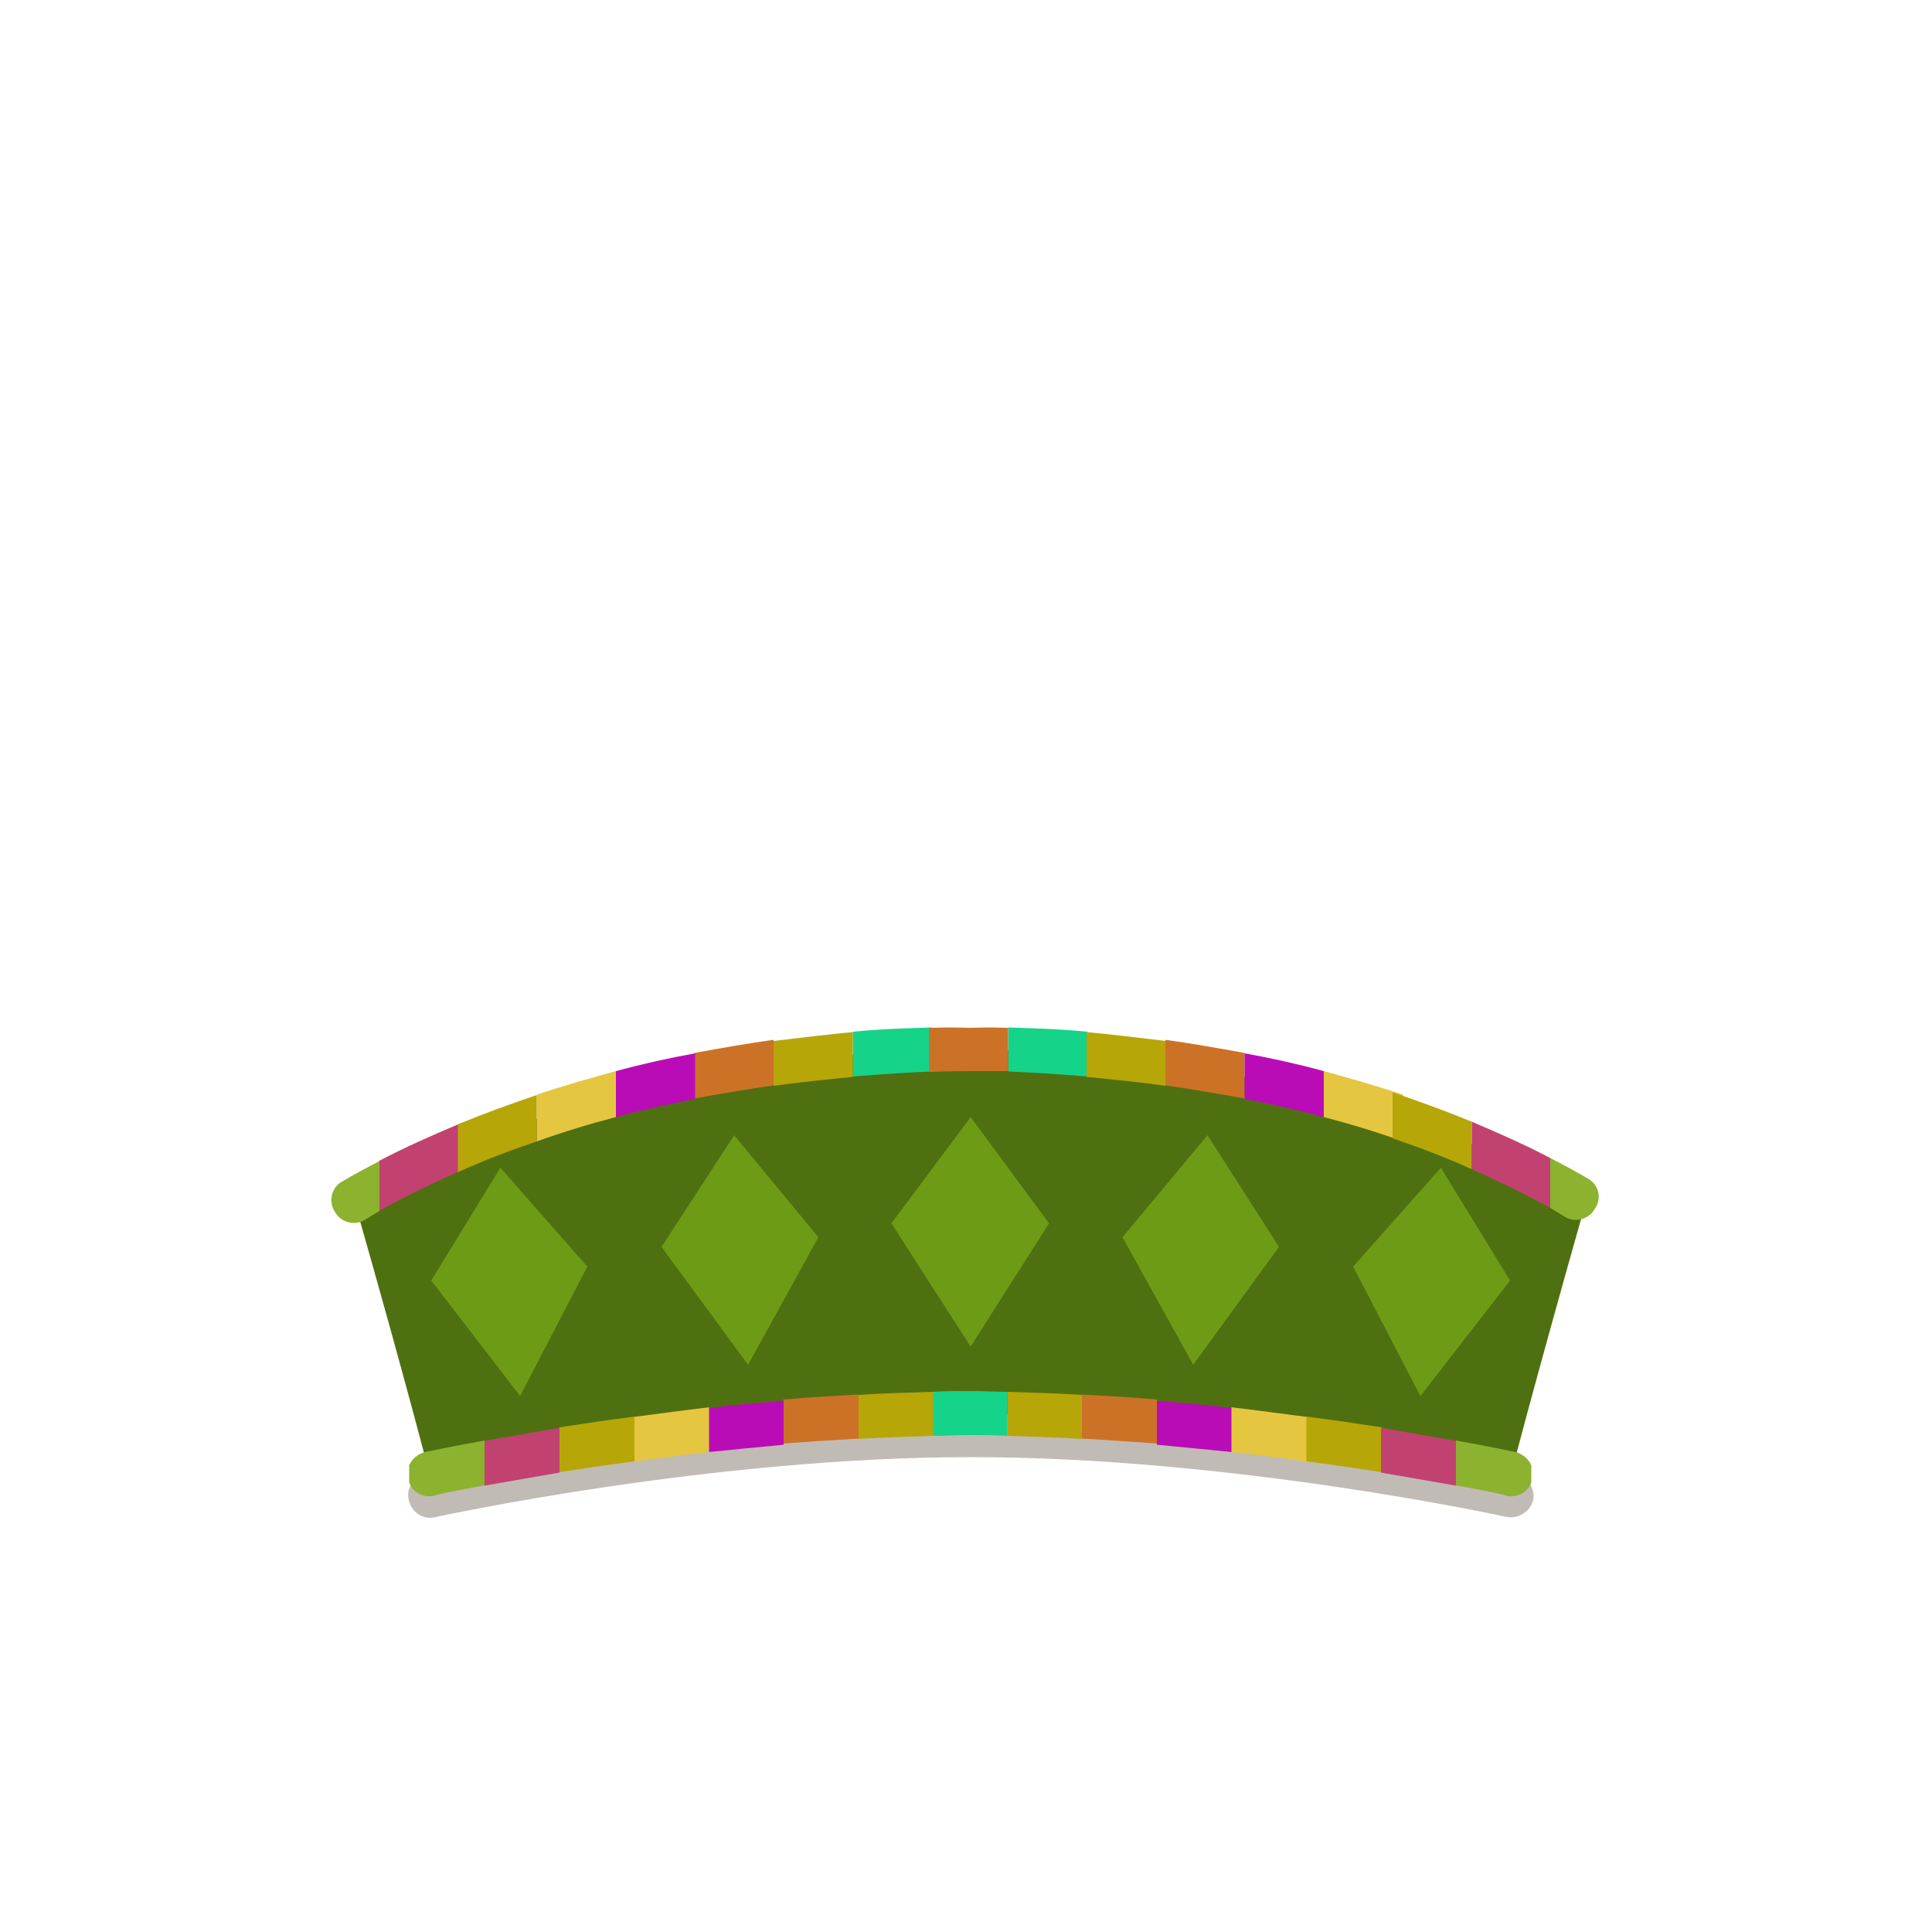 <?xml version="1.0" encoding="utf-8"?>
<!-- Generator: Adobe Illustrator 18.0.0, SVG Export Plug-In . SVG Version: 6.00 Build 0)  -->
<!DOCTYPE svg PUBLIC "-//W3C//DTD SVG 1.1//EN" "http://www.w3.org/Graphics/SVG/1.1/DTD/svg11.dtd">
<svg version="1.1" id="content" xmlns="http://www.w3.org/2000/svg" xmlns:xlink="http://www.w3.org/1999/xlink" x="0px" y="0px"
	 width="500px" height="500px" viewBox="0 0 500 500" enable-background="new 0 0 500 500" xml:space="preserve">
<rect id="position" display="none" fill="none" stroke="#000000" width="500" height="500"/>
<g id="bounds" display="none">
	<rect x="0.2" y="80.2" display="inline" fill="none" stroke="#EAEAEA" stroke-miterlimit="10" width="499.5" height="499.5"/>
</g>
<g>
	<path opacity="0.3" fill="#301B09" enable-background="new    " d="M111.3,392.8c-2.7,0-4.9-1.9-5.5-4.6c-0.8-3,1.3-6.1,4.4-6.8
		c0.8-0.2,72.2-15.7,141.1-15.7s140.5,15.5,141.1,15.7c3,0.8,4.9,3.8,4.4,6.8c-0.8,3-3.8,4.9-6.8,4.4c-0.8-0.2-71.1-15.5-138.6-15.5
		c-67.7,0-138,15.4-138.6,15.5C112,392.8,111.6,392.8,111.3,392.8L111.3,392.8z"/>
	<path fill="#4F7010" d="M251.2,271.7c0,0-88.6-2.5-159.5,39.1c13.7,48,19.5,70.9,19.5,70.9s70.9-15.7,139.9-15.7
		s139.9,15.7,139.9,15.7s5.9-22.9,19.5-70.9C339.8,269,251.2,271.7,251.2,271.7z"/>
	<polygon fill="#6D9B16" points="251.2,289.1 230.7,316.6 251.2,348.5 271.5,316.6 	"/>
	<polygon fill="#6D9B16" points="312.5,293.8 290.5,320.2 308.8,353.2 331,322.7 	"/>
	<polygon fill="#6D9B16" points="372.9,302.2 350.2,327.8 367.6,361.3 390.8,331.4 	"/>
	<polygon fill="#6D9B16" points="190,293.8 211.8,320.2 193.6,353.2 171.2,322.7 	"/>
	<polygon fill="#6D9B16" points="129.5,302.2 152,327.8 134.6,361.3 111.6,331.4 	"/>
	<path fill="#16D38A" d="M260.9,277.3c5.1,0.2,12.1,0.6,20.5,1.3v-11.6c-8.3-0.8-15.4-0.9-20.5-1.1V277.3L260.9,277.3z"/>
	<path fill="#B7A608" d="M281.2,278.7c6.1,0.6,13.1,1.3,20.5,2.3v-11.6c-7.4-0.9-14.2-1.7-20.5-2.3V278.7z"/>
	<path fill="#CC7227" d="M301.6,280.9c6.4,0.9,13.3,2.1,20.5,3.4v-11.8c-7.2-1.3-14-2.5-20.5-3.4V280.9z"/>
	<path fill="#BA0CB6" d="M322.1,284.4c6.6,1.3,13.5,2.8,20.5,4.7v-11.9c-7-1.9-13.8-3.4-20.5-4.6V284.4z"/>
	<path fill="#E5C641" d="M342.6,289.1c6.6,1.7,13.5,3.8,20.5,6.3v-12.1c-6.8-2.3-13.7-4.2-20.5-6.1V289.1z"/>
	<path fill="#B7A608" d="M360.4,294.6c6.8,2.3,13.7,4.9,20.5,8v-12.3c-6.8-2.8-13.7-5.3-20.5-7.6V294.6z"/>
	<path fill="#C14270" d="M380.9,302.6c6.8,3,13.7,6.4,20.5,10.1v-12.9c-6.8-3.6-13.7-6.6-20.5-9.5V302.6z"/>
	<path fill="#8CB22F" d="M410.9,305c-3.2-1.9-6.4-3.6-9.7-5.3v12.9c1.3,0.8,2.5,1.5,3.8,2.3c0.9,0.6,1.9,0.8,2.8,0.8
		c1.9,0,3.8-0.9,4.9-2.8C414.7,310.1,413.7,306.5,410.9,305z"/>
	<path fill="#16D38A" d="M241.2,277.3c-5.1,0.2-12.1,0.6-20.5,1.3v-11.6c8.3-0.8,15.4-0.9,20.5-1.1V277.3z"/>
	<path fill="#B7A608" d="M220.7,278.7c-6.1,0.6-13.1,1.3-20.5,2.3v-11.6c7.4-0.9,14.2-1.7,20.5-2.3V278.7z"/>
	<path fill="#CC7227" d="M200.2,280.9c-6.4,0.9-13.3,2.1-20.5,3.4v-11.8c7.2-1.3,14-2.5,20.5-3.4V280.9z"/>
	<path fill="#BA0CB6" d="M179.9,284.4c-6.6,1.3-13.5,2.8-20.5,4.7v-11.9c7-1.9,13.8-3.4,20.5-4.6V284.4z"/>
	<path fill="#E5C641" d="M159.4,289.1c-6.6,1.7-13.5,3.8-20.5,6.3v-12.1c6.8-2.3,13.7-4.2,20.5-6.1V289.1z"/>
	<path fill="#B7A608" d="M138.9,295.4c-6.8,2.3-13.7,4.9-20.5,8V291c6.8-2.8,13.7-5.3,20.5-7.6V295.4z"/>
	<path fill="#C14270" d="M118.5,303.3c-6.8,3-13.7,6.4-20.5,10.1v-12.9c6.8-3.6,13.7-6.6,20.5-9.5V303.3z"/>
	<path fill="#8CB22F" d="M88.5,305.8c3.2-1.9,6.4-3.6,9.7-5.3v12.9c-1.3,0.8-2.5,1.5-3.8,2.3c-0.9,0.6-1.9,0.8-2.8,0.8
		c-1.9,0-3.8-0.9-4.9-2.8C84.9,310.9,85.8,307.3,88.5,305.8z"/>
	<path fill="#CC7227" d="M260.9,266c-5.3-0.2-8.7,0-9.7,0s-4.7-0.2-10.8,0v11.4c6.6-0.2,10.4-0.2,10.6-0.2s0.2,0,0.4,0
		c0.2,0,3.6,0,9.5,0V266z"/>
	<path fill="#16D38A" d="M241.3,371.6c3.2,0,6.4-0.2,9.7-0.2s6.4,0,9.7,0.2v-11.4c-3.2,0-6.4-0.2-9.7-0.2s-6.4,0-9.7,0.2V371.6z"/>
	<path fill="#B7A608" d="M260.7,371.6c6.4,0.2,13.1,0.4,19.5,0.8V361c-6.4-0.4-12.9-0.6-19.5-0.8L260.7,371.6L260.7,371.6z"/>
	<path fill="#CC7227" d="M280,372.3c6.6,0.4,13.1,0.8,19.5,1.3v-11.4c-6.4-0.6-12.9-0.9-19.5-1.3V372.3z"/>
	<path fill="#BA0CB6" d="M299.4,373.9c6.6,0.6,13.3,1.3,19.5,1.9v-11.4c-6.3-0.8-12.9-1.3-19.5-1.9V373.9z"/>
	<path fill="#E5C641" d="M318.7,375.8c6.8,0.8,13.3,1.5,19.5,2.5v-11.6c-6.3-0.8-12.7-1.7-19.5-2.5V375.8z"/>
	<path fill="#B7A608" d="M338.1,378.2c7,0.9,13.7,1.9,19.5,2.8v-11.6c-5.9-0.9-12.5-1.9-19.5-2.8V378.2z"/>
	<path fill="#C14270" d="M357.4,381.1c7.6,1.3,14.2,2.5,19.5,3.4v-11.6c-5.3-0.9-11.9-2.1-19.5-3.4V381.1z"/>
	<path fill="#8CB22F" d="M396.3,379.2c-0.8-1.7-2.1-2.8-4-3.4c-0.2,0-5.9-1.3-15.5-3v11.6c8.2,1.5,12.9,2.5,13.1,2.7
		c2.7,0.6,5.5-0.9,6.4-3.4L396.3,379.2L396.3,379.2z"/>
	<path fill="#B7A608" d="M241.5,371.6c-6.4,0.2-13.1,0.4-19.5,0.8V361c6.4-0.4,12.9-0.6,19.5-0.8V371.6z"/>
	<path fill="#CC7227" d="M222.2,372.3c-6.6,0.4-13.1,0.8-19.5,1.3v-11.4c6.4-0.6,12.9-0.9,19.5-1.3V372.3z"/>
	<path fill="#BA0CB6" d="M202.8,373.9c-6.6,0.6-13.3,1.3-19.5,1.9v-11.4c6.3-0.8,12.9-1.3,19.5-1.9V373.9z"/>
	<path fill="#E5C641" d="M183.5,375.8c-6.8,0.8-13.3,1.5-19.5,2.5v-11.6c6.3-0.8,12.7-1.7,19.5-2.5V375.8z"/>
	<path fill="#B7A608" d="M164.2,378.2c-7,0.9-13.7,1.9-19.5,2.8v-11.6c5.9-0.9,12.5-1.9,19.5-2.8V378.2z"/>
	<path fill="#C14270" d="M144.8,381.1c-7.6,1.3-14.2,2.5-19.5,3.4v-11.6c5.3-0.9,11.9-2.1,19.5-3.4V381.1z"/>
	<path fill="#8CB22F" d="M105.9,379.2c0.8-1.7,2.1-2.8,4-3.4c0.2,0,5.9-1.3,15.5-3v11.6c-8.2,1.5-12.9,2.5-13.1,2.7
		c-2.7,0.6-5.5-0.9-6.4-3.4L105.9,379.2L105.9,379.2z"/>
</g>
</svg>

